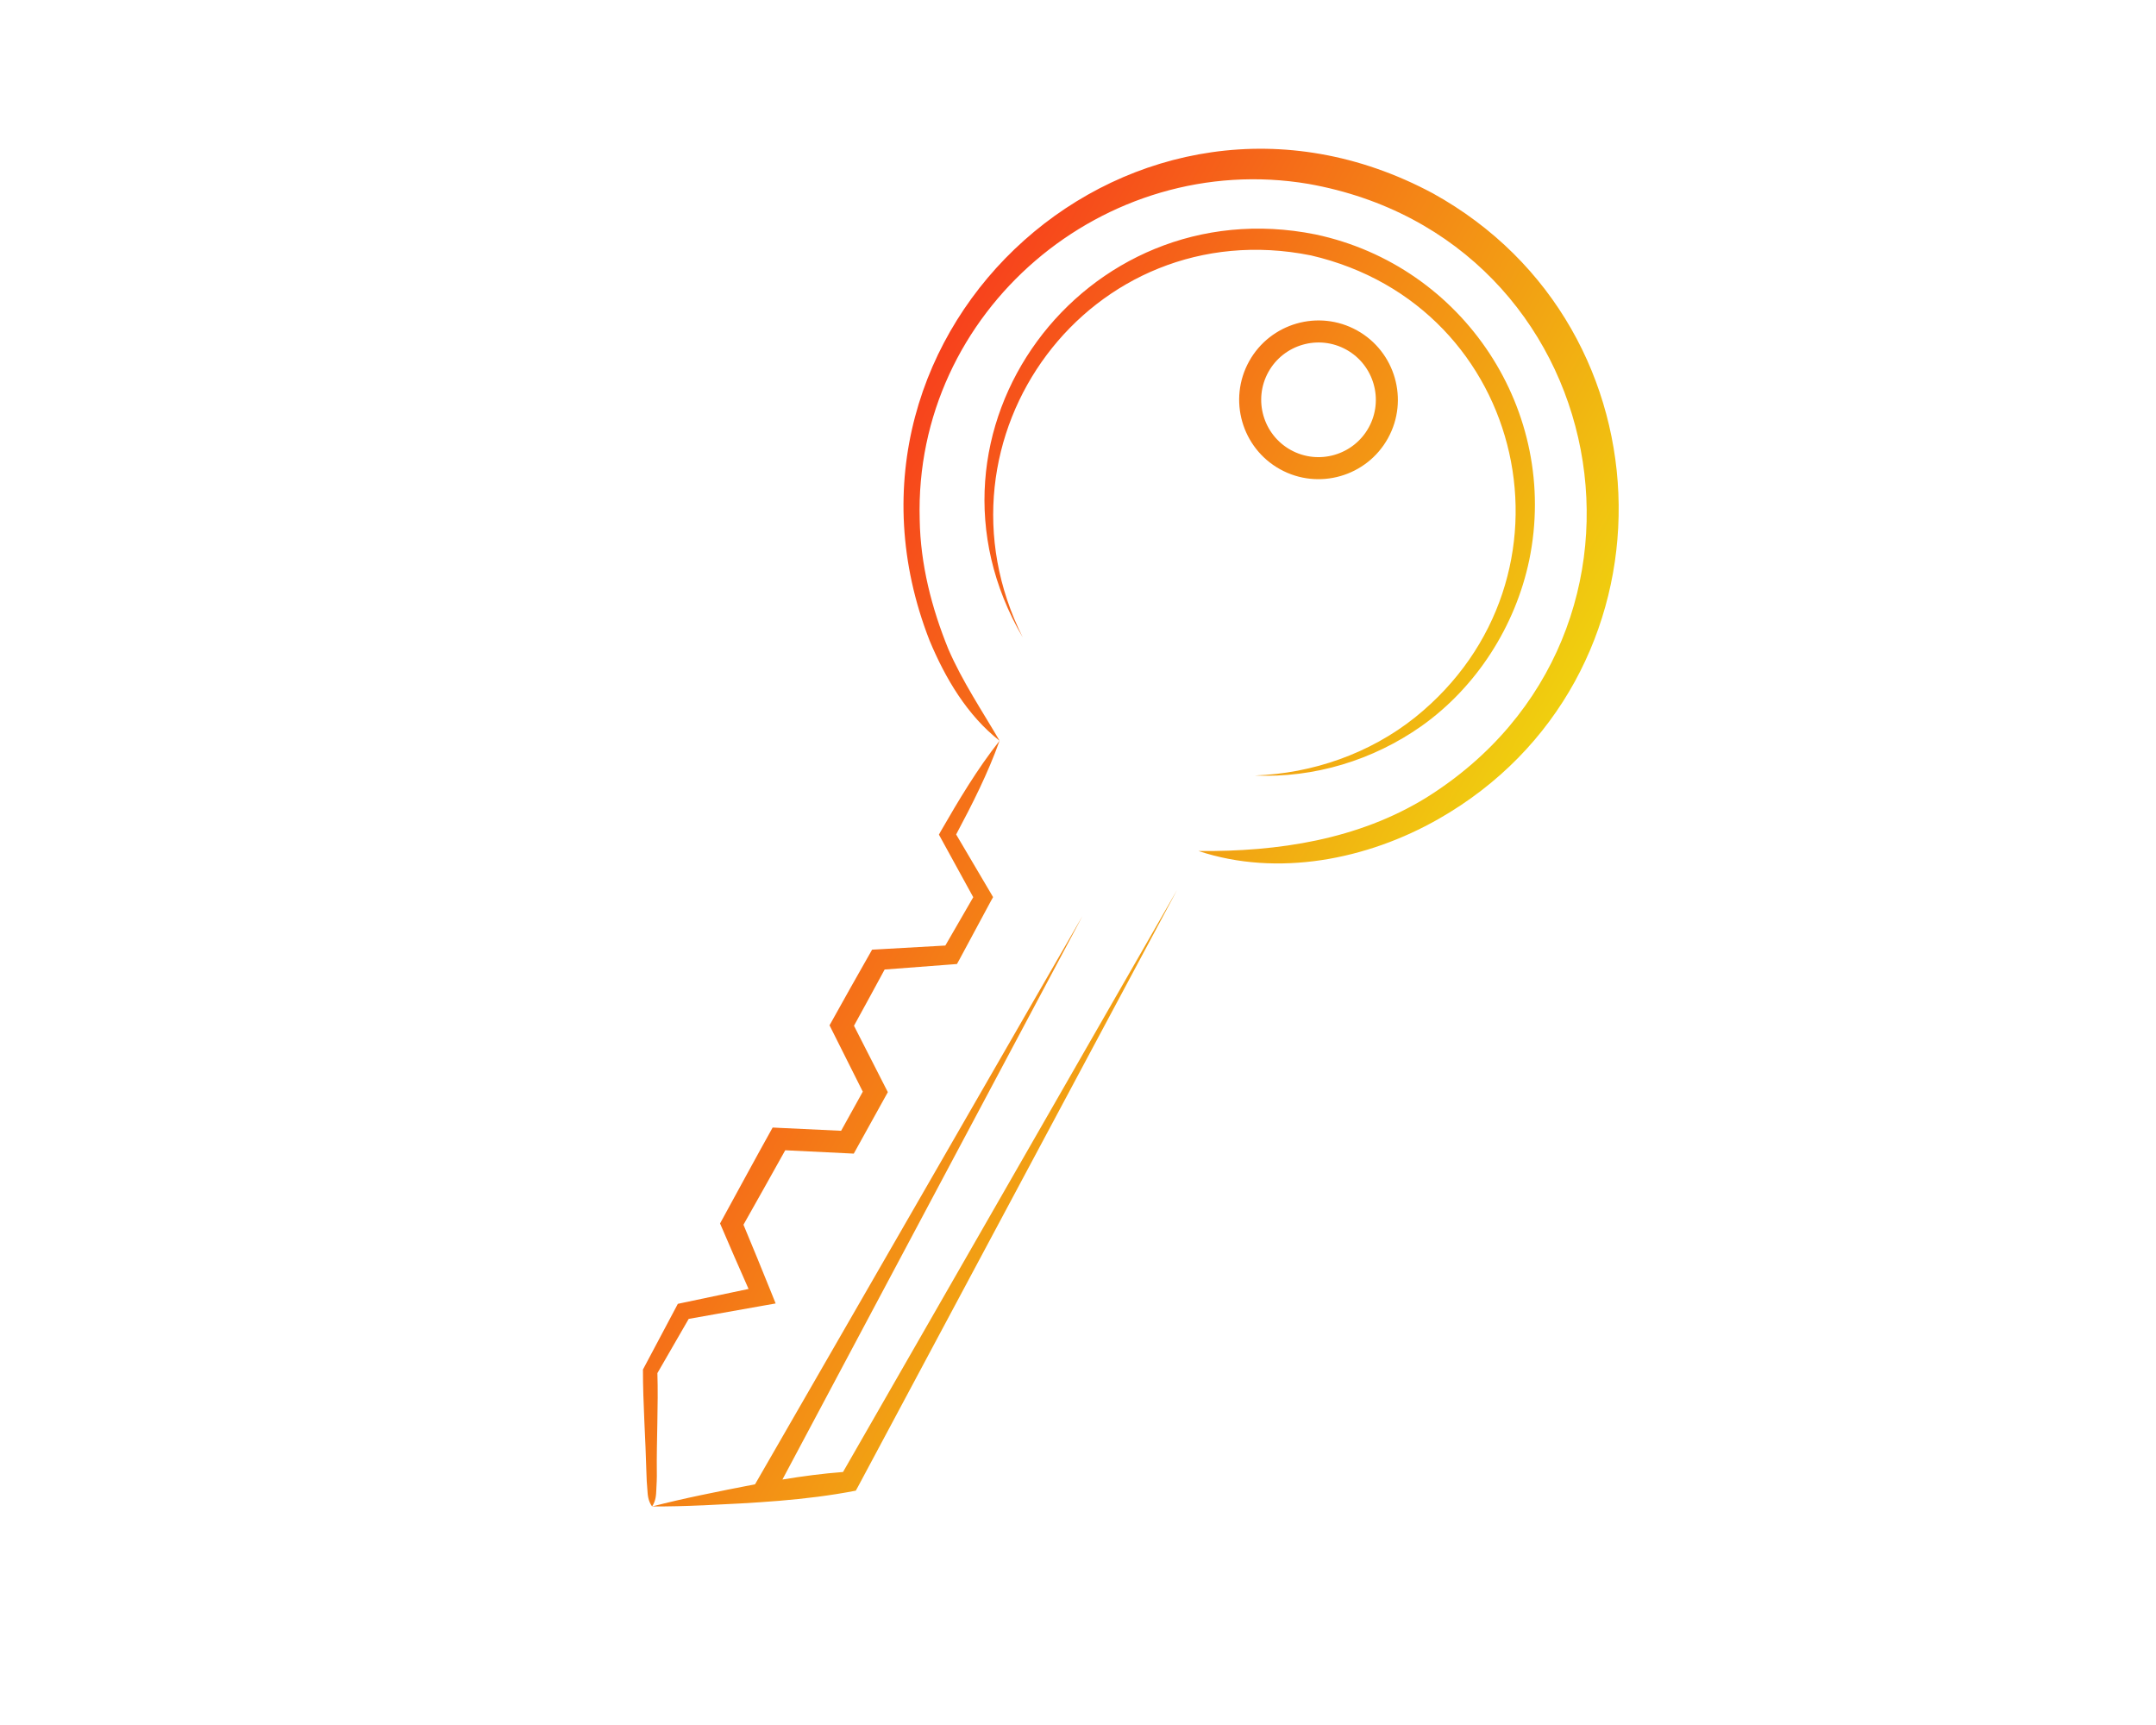 <?xml version="1.0" encoding="UTF-8" standalone="no" ?>
<!DOCTYPE svg PUBLIC "-//W3C//DTD SVG 1.1//EN" "http://www.w3.org/Graphics/SVG/1.1/DTD/svg11.dtd">
<svg xmlns="http://www.w3.org/2000/svg" xmlns:xlink="http://www.w3.org/1999/xlink" version="1.1" width="1280" height="1024" viewBox="0 0 1280 1024" xml:space="preserve">
<desc>Created with Fabric.js 5.3.0</desc>
<defs>
</defs>
<g transform="matrix(1 0 0 1 640 512)" id="background-logo"  >
<rect style="stroke: none; stroke-width: 0; stroke-dasharray: none; stroke-linecap: butt; stroke-dashoffset: 0; stroke-linejoin: miter; stroke-miterlimit: 4; fill: rgb(255,255,255); fill-opacity: 0; fill-rule: nonzero; opacity: 1;"  paint-order="stroke"  x="-640" y="-512" rx="0" ry="0" width="1280" height="1024" />
</g>
<g transform="matrix(-1.585 2.86 -2.86 -1.585 632.404 512)" id="shape-9e9bb0b7-bd9f-4f63-840c-4df6e5d7a767"  >
<g style=""  paint-order="stroke"   >
		<g transform="matrix(1 0 0 1 0 0)" id="path-3"  >
<linearGradient id="SVGID_52288" gradientUnits="userSpaceOnUse" gradientTransform="matrix(1 0 0 1 -0 0.002)"  x1="138.615" y1="0" x2="138.615" y2="130.019">
<stop offset="0%" style="stop-color:rgb(240,207,15);stop-opacity: 1"/>
<stop offset="100%" style="stop-color:rgb(247,66,28);stop-opacity: 1"/>
</linearGradient>
<path style="stroke: none; stroke-width: 1; stroke-dasharray: none; stroke-linecap: butt; stroke-dashoffset: 0; stroke-linejoin: miter; stroke-miterlimit: 4; fill: url(#SVGID_52288); fill-rule: nonzero; opacity: 1;"  paint-order="stroke"  transform=" translate(-138.615, -65.012)" d="M 28.44 65.5 C 28.44 73.45 34.9 79.91 42.85 79.91 C 50.8 79.91 57.26 73.45 57.26 65.5 C 57.26 57.55 50.8 51.09 42.85 51.09 C 34.9 51.09 28.44 57.55 28.44 65.5 Z M 53.26 65.5 C 53.26 71.24 48.59 75.91 42.85 75.91 C 37.11 75.91 32.44 71.24 32.44 65.5 C 32.44 59.76 37.11 55.09 42.85 55.09 C 48.59 55.09 53.26 59.76 53.26 65.5 Z M 125.06 86.15 C 123.86 93.55 119.92 100.26 115.32 106.07 C 76.52 152.88 0.86 126.68 0 65.5 C -0.03 14.79 55.39 -16.9 98.84 9.55 C 111.62 17.32 122.27 29.99 125.06 44.85 C 118.15 32.11 109.21 20.53 96.56 13.39 C 47.33 -13.92 -8.85 32.72 9.45 86.1 C 21.95 121.53 64.42 137.58 96.98 118.29 C 103.99 114.26 109.97 108.62 115.03 102.33 C 118.92 97.27 121.8 91.62 125.06 86.14 Z M 277.23 73.95 C 276.7 75.07 275.84 75.63 274.97 76.18 C 274.34 76.63 273.04 77.43 272.37 77.82 C 267.19 80.86 261.58 84.53 256.29 87.45 C 256.11 87.45 242.69 87.69 242.79 87.69 L 242.3 87.13 L 234.2 77.77 C 231.59 81.21 228.97 84.65 226.31 88.06 C 219.69 88.09 213.07 88.17 206.45 88.15 L 205.9 87.03 L 200.94 76.99 L 192.82 76.99 L 185.8 87.25 L 185.21 88.11 C 179.96 88.11 174.7 88.07 169.45 88.01 L 168.92 87.16 L 162.35 76.74 L 152.22 76.56 L 145.72 86.86 L 145.3 87.52 L 144.55 87.52 C 138.03 87.41 131.53 87.21 125.06 86.15 C 131.27 85.13 137.5 84.9 143.76 84.8 L 150.02 74.16 L 150.46 73.42 L 151.37 73.42 C 151.37 73.42 163.33 73.27 163.33 73.27 L 164.26 73.27 C 164.26 73.27 164.79 74.07 164.79 74.07 L 171.5 84.27 C 175.38 84.23 179.25 84.2 183.13 84.19 L 190.1 73.85 L 190.69 72.97 C 192.31 72.97 201.85 72.97 203.45 72.97 L 204 74.09 L 208.95 84.15 C 214.12 84.15 219.29 84.2 224.45 84.23 C 227.19 80.77 229.95 77.32 232.73 73.9 L 234.12 72.19 L 235.47 73.86 L 244.22 84.64 L 255.59 84.84 C 260.6 81.85 266.41 79.04 271.43 76.18 C 272.04 75.81 273.5 75.08 274.16 74.77 C 275.07 74.31 275.99 73.85 277.23 73.95 Z M 272.66 66.12 C 274.24 68.69 275.77 71.29 277.23 73.95 C 275.15 71.75 273.13 69.5 271.16 67.22 C 268.98 64.69 266.8 62.14 264.65 59.55 L 145.62 57.56 L 261.48 55.62 C 259.18 52.71 256.98 49.74 254.95 46.66 L 133.16 44.83 L 255.94 42.99 L 256.79 42.99 C 262.79 50.13 267.77 58.19 272.66 66.11 Z M 20.59 79.42 C 32.95 118.3 83.68 125.02 106.61 91.56 C 84.56 128.75 29.86 121.46 16.86 80.55 C 8.79 54.24 23.46 26.16 49.73 17.94 C 61.43 14.32 74.51 15.12 85.58 20.43 C 95.28 25.12 103.34 32.93 108.12 42.57 C 102.72 33.56 94.49 26.22 84.78 22.22 C 47.49 6.99 9.46 40.51 20.59 79.43 Z" stroke-linecap="round" />
</g>
</g>
</g>
</svg>